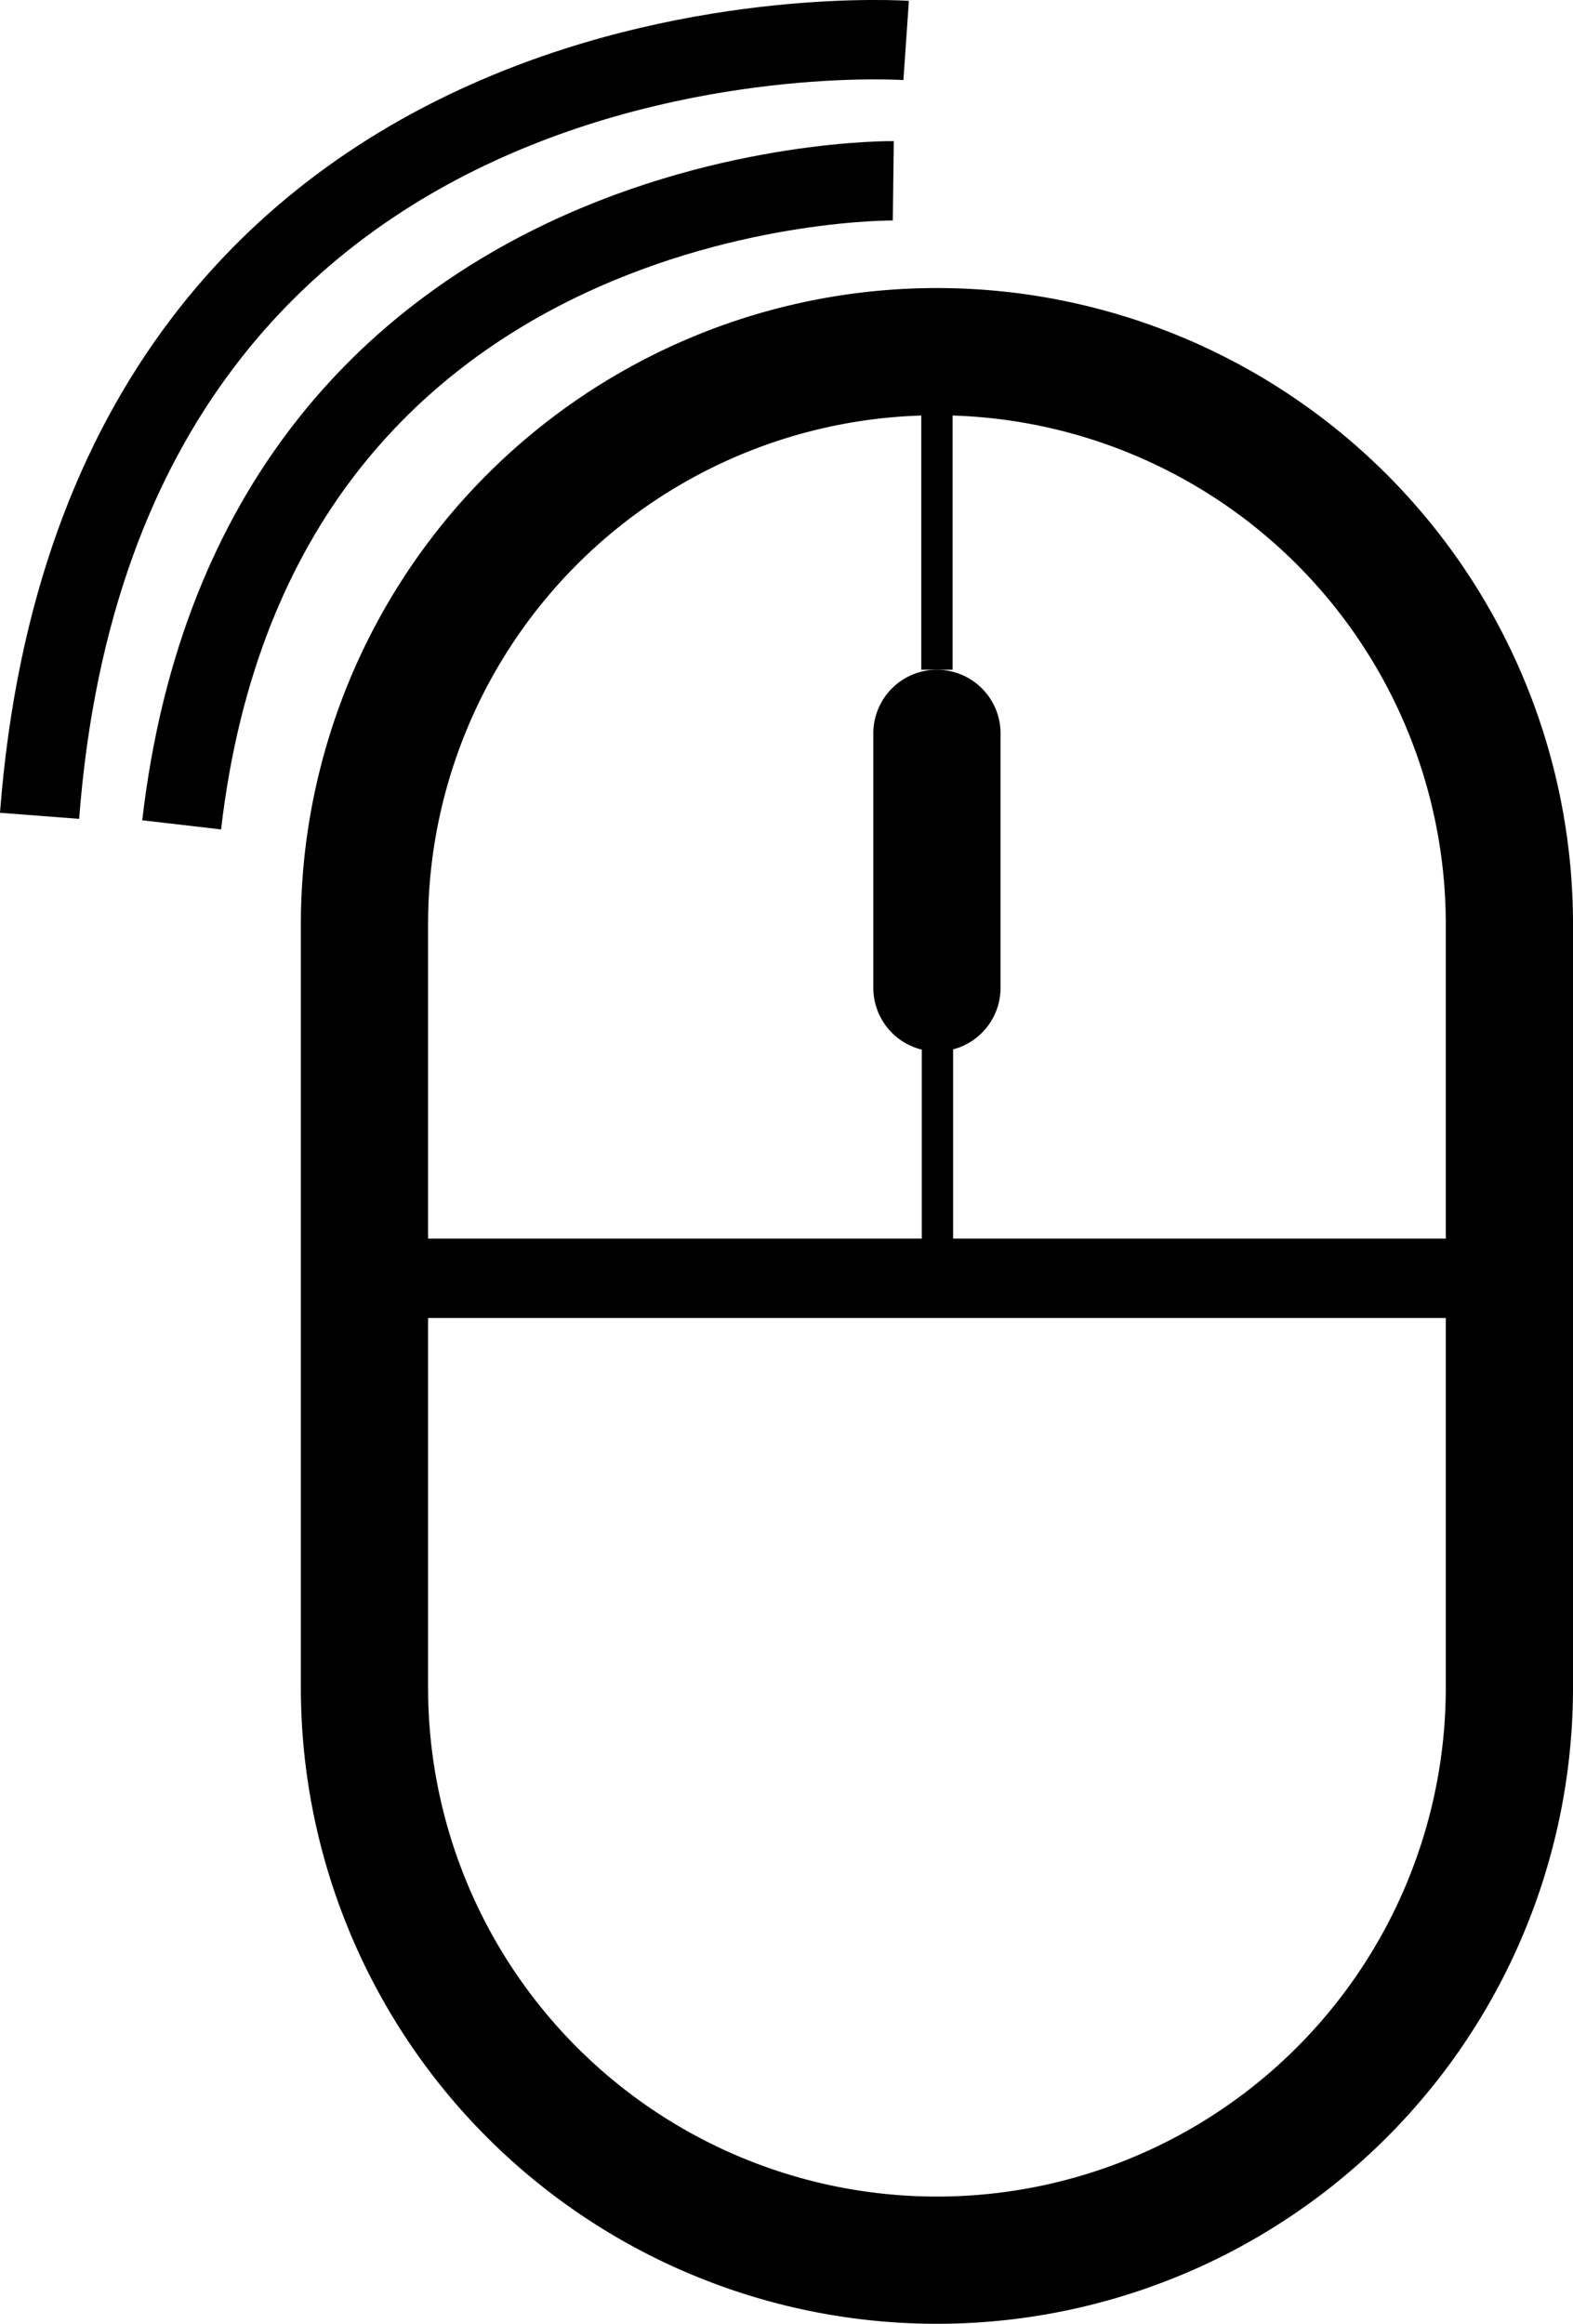 <?xml version="1.0" encoding="UTF-8" standalone="no"?>
<svg
   width="12.365"
   height="18.264"
   fill="currentColor"
   class="bi bi-mouse"
   viewBox="0 0 12.365 18.264"
   version="1.1"
   id="svg834"
   sodipodi:docname="mouse-double-click.svg"
   inkscape:version="1.1.1 (3bf5ae0d25, 2021-09-20)"
   xmlns:inkscape="http://www.inkscape.org/namespaces/inkscape"
   xmlns:sodipodi="http://sodipodi.sourceforge.net/DTD/sodipodi-0.dtd"
   xmlns="http://www.w3.org/2000/svg"
   xmlns:svg="http://www.w3.org/2000/svg">
  <defs
     id="defs838" />
  <sodipodi:namedview
     id="namedview836"
     pagecolor="#505050"
     bordercolor="#eeeeee"
     borderopacity="1"
     inkscape:pageshadow="0"
     inkscape:pageopacity="0"
     inkscape:pagecheckerboard="0"
     showgrid="false"
     inkscape:zoom="32"
     inkscape:cx="-4.84375"
     inkscape:cy="9.234375"
     inkscape:window-width="2560"
     inkscape:window-height="1361"
     inkscape:window-x="-9"
     inkscape:window-y="-9"
     inkscape:window-maximized="1"
     inkscape:current-layer="svg834"
     height="17px"
     fit-margin-top="0"
     fit-margin-left="0"
     fit-margin-right="0"
     fit-margin-bottom="0" />
  <path
     d="m 7.365,5.264 a 0.5,0.5 0 0 1 0.5,0.5 v 2 a 0.5,0.5 0 0 1 -1,0 v -2 a 0.5,0.5 0 0 1 0.5,-0.5 z m 4,8 a 4,4 0 0 1 -8,0 V 7.264 a 4,4 0 1 1 8,0 z M 7.365,2.264 a 5,5 0 0 0 -5,5 v 6 a 5,5 0 0 0 10,0 V 7.264 a 5,5 0 0 0 -5,-5 z"
     id="path832" />
  <path
     style="fill:none;stroke:#000000;stroke-width:0.624;stroke-linecap:butt;stroke-linejoin:miter;stroke-miterlimit:4;stroke-dasharray:none;stroke-opacity:1"
     d="M 2.893,10.047 H 11.796"
     id="path972" />
  <path
     style="fill:none;stroke:#000000;stroke-width:0.246;stroke-linecap:butt;stroke-linejoin:miter;stroke-miterlimit:4;stroke-dasharray:none;stroke-opacity:1"
     d="m 7.369,7.916 v 2.164"
     id="path974" />
  <path
     style="fill:none;stroke:#000000;stroke-width:0.246;stroke-linecap:butt;stroke-linejoin:miter;stroke-miterlimit:4;stroke-dasharray:none;stroke-opacity:1"
     d="M 7.365,3.1 V 5.264"
     id="path974-4" />
  <path
     style="fill:none;stroke:#000000;stroke-width:0.624;stroke-linecap:butt;stroke-linejoin:miter;stroke-miterlimit:4;stroke-dasharray:none;stroke-opacity:1"
     d="m 1.428,6.483 c 0.594,-5.125 5.594,-5.062 5.594,-5.062"
     id="path15654"
     sodipodi:nodetypes="cc" />
  <path
     style="fill:none;stroke:#000000;stroke-width:0.624;stroke-linecap:butt;stroke-linejoin:miter;stroke-miterlimit:4;stroke-dasharray:none;stroke-opacity:1"
     d="M 0.311,6.412 C 0.811,-0.12 7.123,0.318 7.123,0.318"
     id="path15654-9"
     sodipodi:nodetypes="cc" />
</svg>
